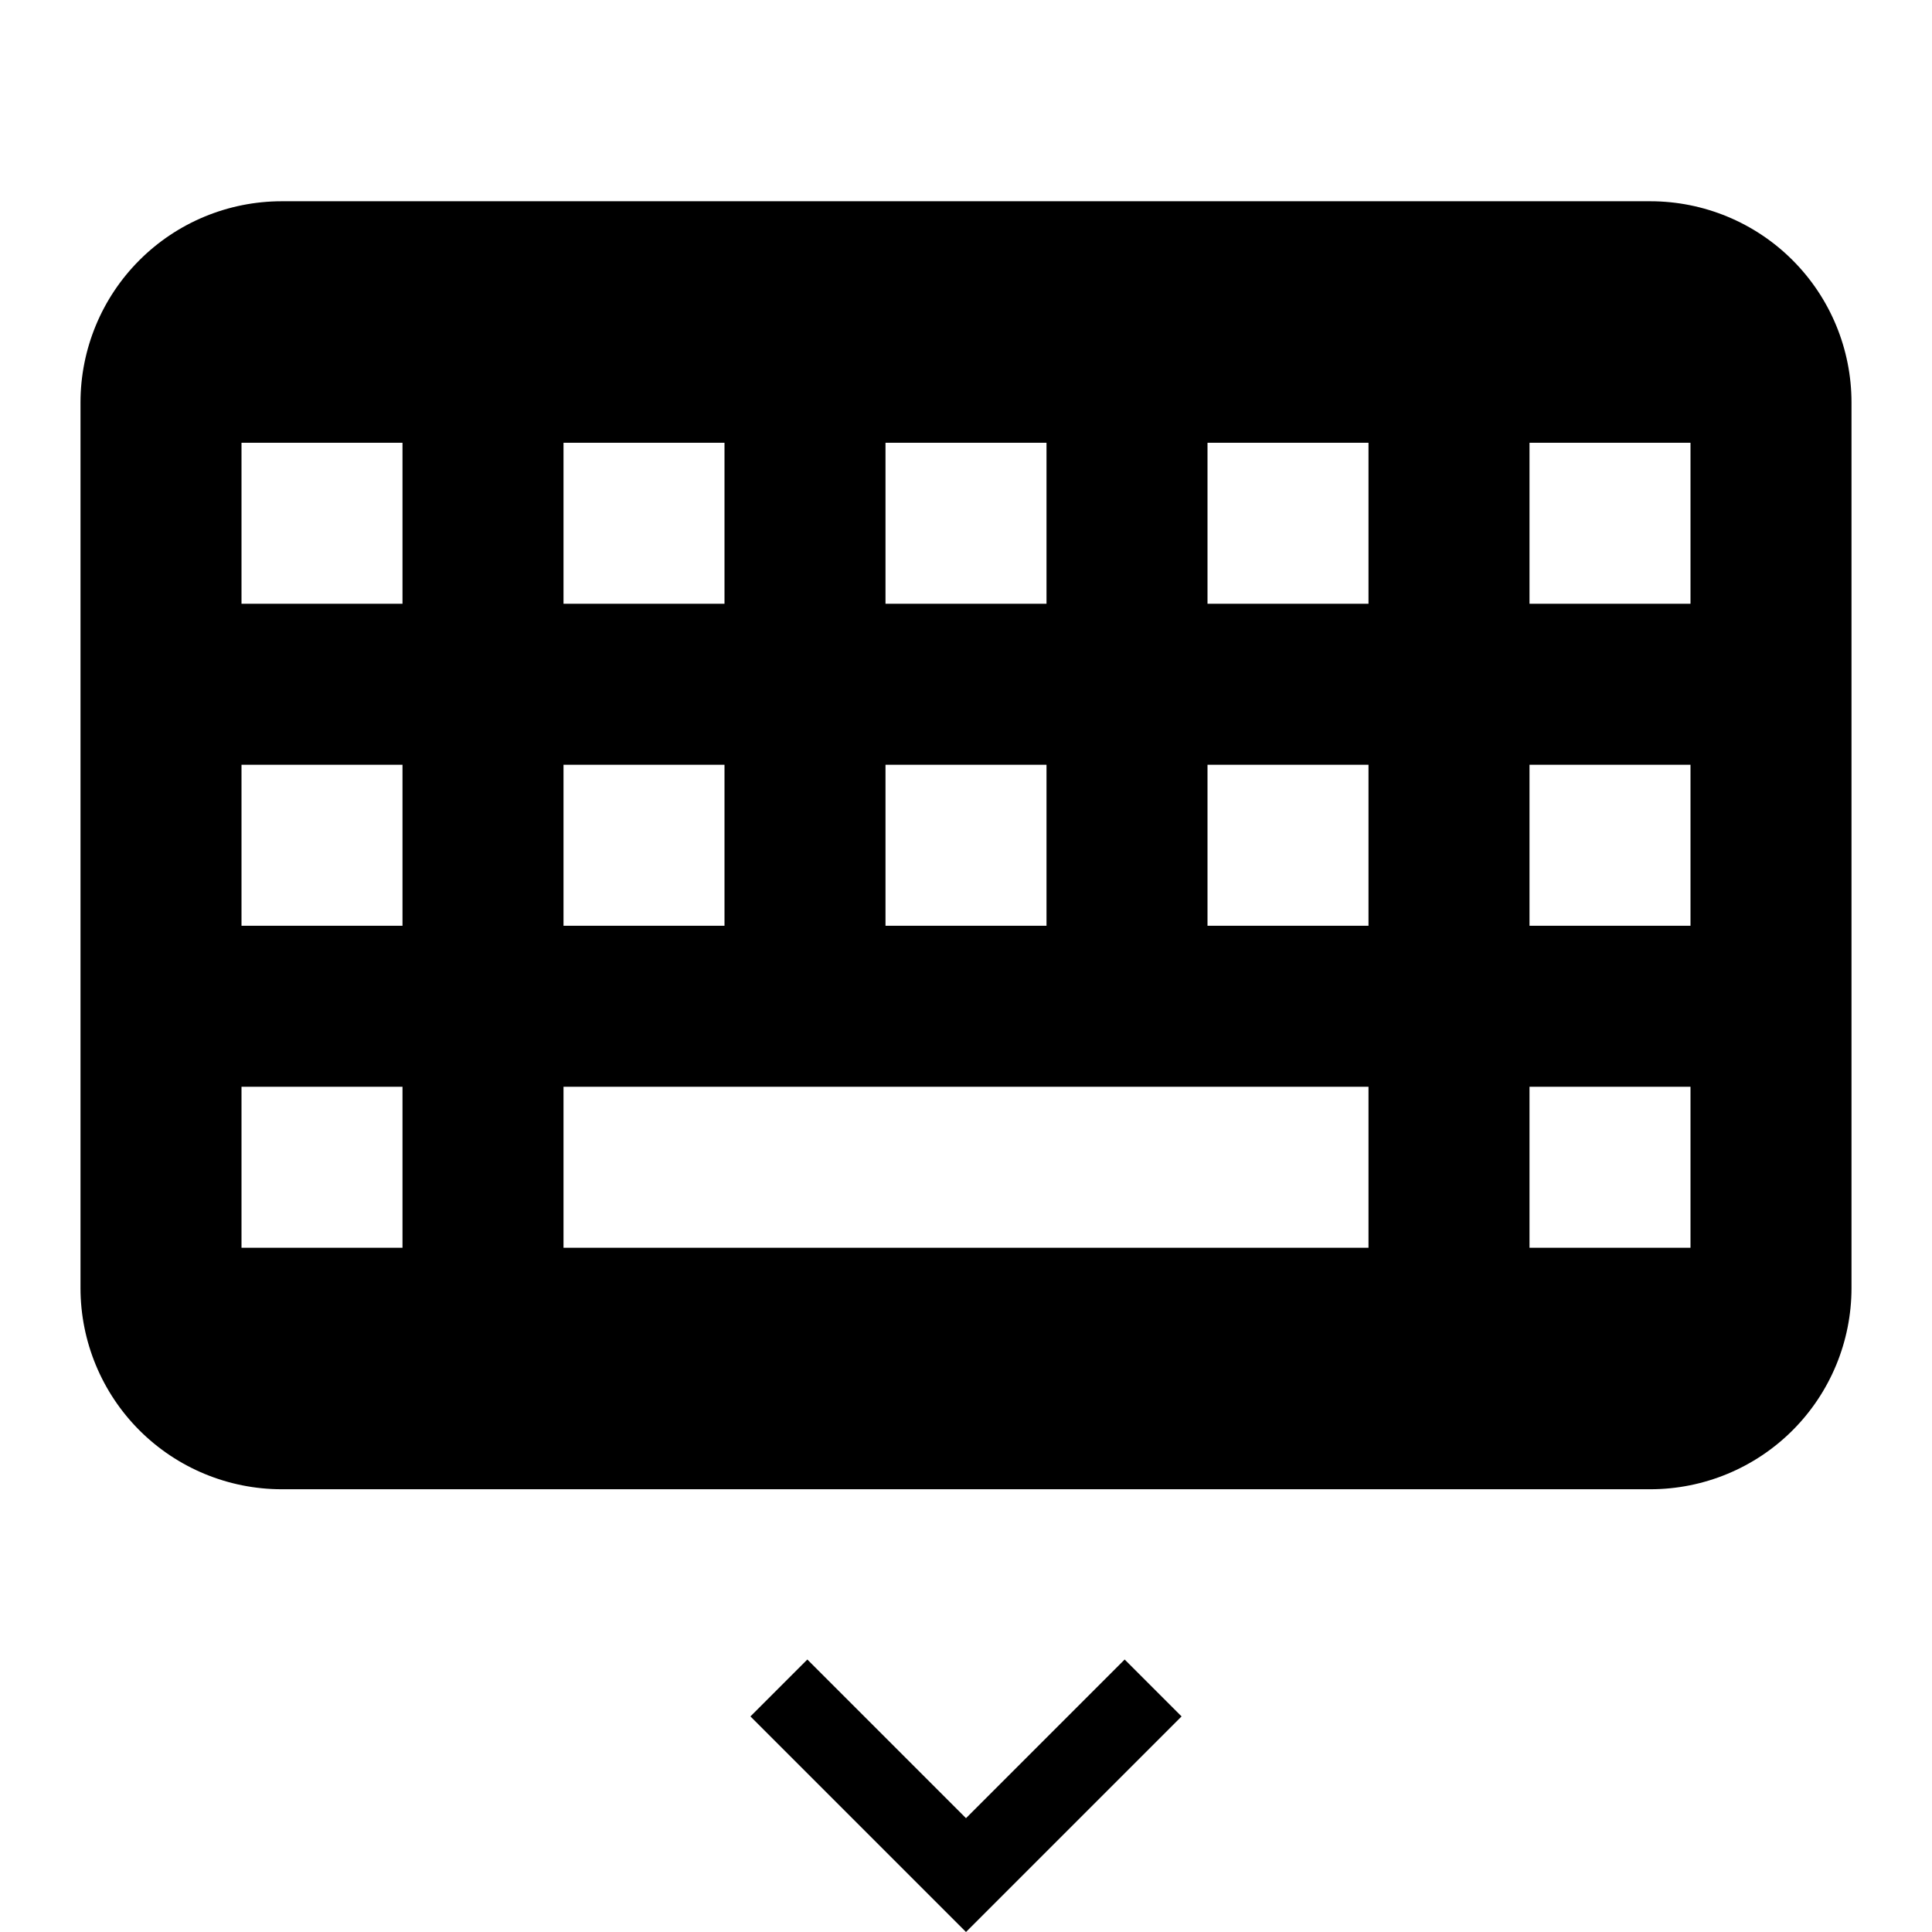 <svg width="24" height="24" viewBox="0 0 24 24" fill="none" xmlns="http://www.w3.org/2000/svg">
<path d="M12 22.586L10.029 20.615L9.322 21.322L12 24L14.678 21.322L13.971 20.615L12 22.586ZM20.5 2.5H3.5C2.837 2.5 2.201 2.763 1.732 3.232C1.263 3.701 1 4.337 1 5V16C1 16.663 1.263 17.299 1.732 17.768C2.201 18.237 2.837 18.5 3.5 18.5H20.5C21.163 18.5 21.799 18.237 22.268 17.768C22.737 17.299 23 16.663 23 16V5C23 4.337 22.737 3.701 22.268 3.232C21.799 2.763 21.163 2.5 20.5 2.5ZM11 5.5H13V7.5H11V5.5ZM11 9.5H13V11.5H11V9.5ZM7 5.5H9V7.5H7V5.5ZM7 9.5H9V11.5H7V9.5ZM5 15.5H3V13.5H5V15.5ZM5 11.5H3V9.5H5V11.5ZM5 7.5H3V5.5H5V7.5ZM17 15.5H7V13.5H17V15.5ZM17 11.5H15V9.5H17V11.5ZM17 7.5H15V5.5H17V7.5ZM21 15.5H19V13.5H21V15.5ZM21 11.5H19V9.5H21V11.5ZM21 7.5H19V5.5H21V7.5Z" fill="black"/>
</svg>
